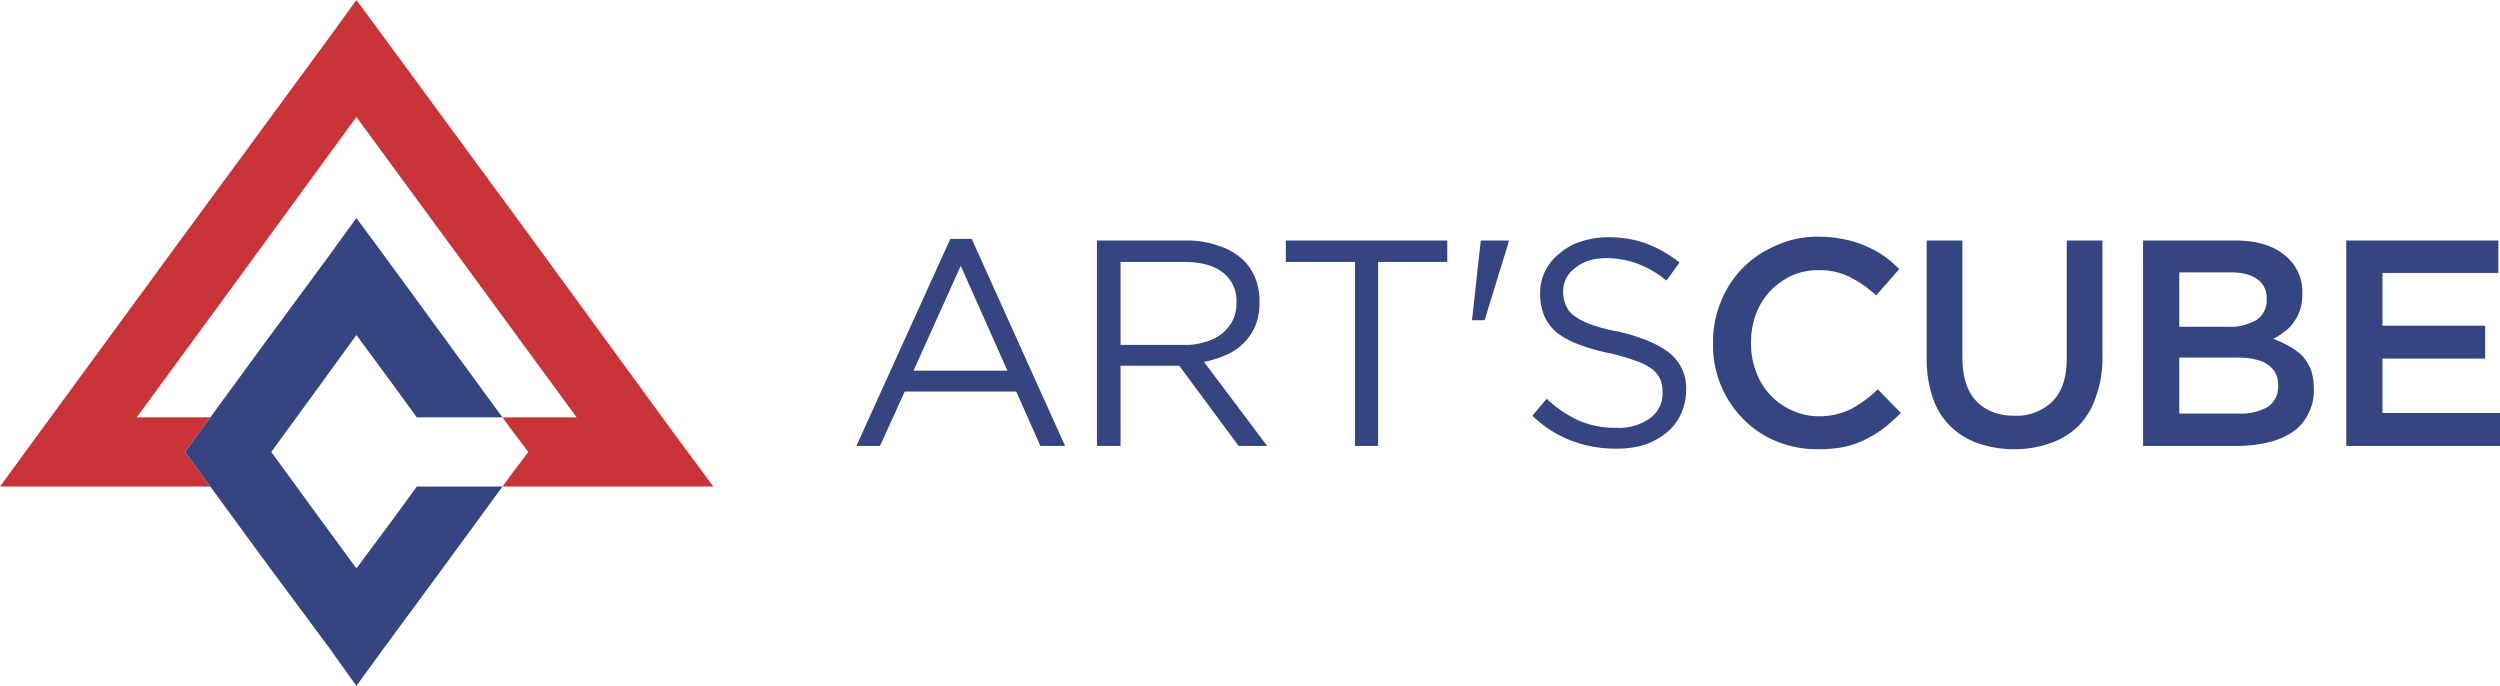 <svg xmlns="http://www.w3.org/2000/svg" viewBox="0 0 631.763 173.329"><g id="Layer_1" data-name="Layer 1"><path d="M470.447,93.676,458.65,67.17,446.718,93.676ZM456.014,60.367h5.412l23.591,52.317h-6.245l-6.1-13.736H444.5l-6.247,13.736h-5.966Zm58.979,26.782a15.68,15.68,0,0,0,5.273-.692,11.34,11.34,0,0,0,4.3-2.08,10.529,10.529,0,0,0,2.776-3.332,9.48,9.48,0,0,0,.97-4.441v-.139a8.941,8.941,0,0,0-3.467-7.631c-2.361-1.8-5.551-2.638-9.854-2.638H499.034V87.149ZM493.065,60.783h22.343a23.746,23.746,0,0,1,8.6,1.391,15.7,15.7,0,0,1,6.245,3.742,13.016,13.016,0,0,1,2.915,4.582,14.881,14.881,0,0,1,.97,5.69v.138a15.115,15.115,0,0,1-.97,5.829,13.629,13.629,0,0,1-2.915,4.439,14.018,14.018,0,0,1-4.441,3.057,24.768,24.768,0,0,1-5.689,1.8l15.959,21.233h-7.217l-14.988-20.26H499.034v20.26h-5.969ZM558.288,66.2H540.8V60.783h40.8V66.2H564.118v46.488h-5.83Zm31.78-5.413h7.079v.278l-6.108,19.846h-3.191Zm34.138,52.594a30.721,30.721,0,0,1-11.378-2.08,28.908,28.908,0,0,1-9.715-6.244l3.607-4.3a29.421,29.421,0,0,0,8.187,5.551,23.145,23.145,0,0,0,9.576,1.8,13.358,13.358,0,0,0,8.465-2.5A7.619,7.619,0,0,0,636,99.365v-.277a8.175,8.175,0,0,0-.555-3.195,7.273,7.273,0,0,0-2.08-2.633,14.376,14.376,0,0,0-4.165-2.084,51.044,51.044,0,0,0-6.661-1.941,47.167,47.167,0,0,1-7.77-2.223,19.787,19.787,0,0,1-5.414-2.912,11.189,11.189,0,0,1-3.189-4.166,14.106,14.106,0,0,1-1.109-5.549v-.277a12.486,12.486,0,0,1,4.854-9.993,14.87,14.87,0,0,1,5.413-3.054,21.157,21.157,0,0,1,6.8-1.11,27.978,27.978,0,0,1,9.992,1.663,33.026,33.026,0,0,1,8.188,4.72l-3.33,4.58a25.5,25.5,0,0,0-7.356-4.3,23.265,23.265,0,0,0-7.633-1.387c-3.467,0-6.105.832-8.047,2.5a7.112,7.112,0,0,0-3.053,5.967v.138a8.393,8.393,0,0,0,.692,3.328,6.051,6.051,0,0,0,2.082,2.639,17.665,17.665,0,0,0,4.3,2.219,42.676,42.676,0,0,0,7.077,1.807c5.689,1.386,9.991,3.189,12.767,5.412a11.351,11.351,0,0,1,4.161,9.3v.139a14.668,14.668,0,0,1-1.386,6.106,12.93,12.93,0,0,1-3.607,4.578,17.9,17.9,0,0,1-5.55,3.051,23.943,23.943,0,0,1-7.218.97Zm50.931.139a27.012,27.012,0,0,1-10.547-2.078,24.763,24.763,0,0,1-8.327-5.692,26.32,26.32,0,0,1-7.493-18.873v-.14a25.763,25.763,0,0,1,1.942-10.407,25.481,25.481,0,0,1,5.551-8.6,25.924,25.924,0,0,1,8.466-5.69,24.705,24.705,0,0,1,10.824-2.222,31.361,31.361,0,0,1,6.521.693,25.846,25.846,0,0,1,5.273,1.668,24.029,24.029,0,0,1,4.581,2.5A28.858,28.858,0,0,1,695.813,68l-5.826,6.66a28.009,28.009,0,0,0-6.526-4.58,16.787,16.787,0,0,0-8.047-1.8,16.124,16.124,0,0,0-6.8,1.386,19.175,19.175,0,0,0-5.417,3.887,17.883,17.883,0,0,0-3.6,5.828,20.79,20.79,0,0,0-1.247,7.213v.139a20.052,20.052,0,0,0,1.247,7.082,17.2,17.2,0,0,0,3.6,5.967,16.982,16.982,0,0,0,5.417,3.886,16.22,16.22,0,0,0,6.8,1.524,18.323,18.323,0,0,0,8.185-1.8,31.765,31.765,0,0,0,6.8-5l5.829,5.967a51.1,51.1,0,0,1-4.164,3.744,32.527,32.527,0,0,1-4.719,2.916,23.863,23.863,0,0,1-5.551,1.941,32.293,32.293,0,0,1-6.659.555Zm49.677,0a27.551,27.551,0,0,1-9.155-1.526,18.816,18.816,0,0,1-6.941-4.3,18.165,18.165,0,0,1-4.442-7.213,30.043,30.043,0,0,1-1.525-9.854V60.783h9.021V90.205c0,4.858,1.11,8.606,3.472,11.1s5.55,3.748,9.709,3.748a12.968,12.968,0,0,0,9.576-3.609c2.363-2.356,3.61-5.965,3.61-10.823V60.783h9.022V90.205a28.11,28.11,0,0,1-1.669,10.131,18.676,18.676,0,0,1-4.436,7.352,18.307,18.307,0,0,1-7.081,4.3,26.375,26.375,0,0,1-9.161,1.526Zm56.758-9.018a13.752,13.752,0,0,0,7.36-1.666,6.125,6.125,0,0,0,2.633-5.412v-.138a5.82,5.82,0,0,0-2.633-5.137c-1.669-1.248-4.443-1.8-8.053-1.8H766.585V104.5Zm-2.634-21.927a13.368,13.368,0,0,0,7.077-1.664,5.879,5.879,0,0,0,2.638-5.276v-.137a5.629,5.629,0,0,0-2.223-4.857c-1.663-1.248-3.882-1.8-6.8-1.8H766.585V82.571ZM757.429,60.783h23.312c5.967,0,10.407,1.53,13.463,4.581a11.512,11.512,0,0,1,3.467,8.6v.139a13.257,13.257,0,0,1-.555,4.164,9.9,9.9,0,0,1-1.665,3.189,7.615,7.615,0,0,1-2.356,2.362,12.027,12.027,0,0,1-2.778,1.8,28.918,28.918,0,0,1,4.164,1.942,14.969,14.969,0,0,1,3.328,2.5,14.138,14.138,0,0,1,2.084,3.47,16.079,16.079,0,0,1,.693,4.719v.137A12.039,12.039,0,0,1,799.2,104.5a11.172,11.172,0,0,1-3.886,4.582,18.117,18.117,0,0,1-5.966,2.633,34.309,34.309,0,0,1-7.913.971h-24Zm51.347,0h38.438v8.19H817.932V82.291h25.95v8.33h-25.95V104.36h29.7v8.324H808.776Z" transform="translate(-215.867)" style="fill:#354582"/></g><g id="Layer_2" data-name="Layer 2"><polygon points="97.139 9.581 133.637 59.259 169.994 109.08 180.265 122.954 162.918 122.954 126.977 122.954 129.615 119.35 133.498 114.215 129.615 109.08 126.977 105.47 145.713 105.47 119.485 69.666 90.063 29.56 60.783 69.666 34.556 105.47 53.15 105.47 50.514 109.08 46.766 114.215 50.514 119.35 53.15 122.954 17.208 122.954 0 122.954 10.13 109.08 46.628 59.259 83.124 9.581 90.063 0 97.139 9.581" style="fill:#c83438"/><polygon points="97.139 64.67 113.375 86.873 126.977 105.47 105.329 105.47 99.362 97.28 90.063 84.655 80.903 97.28 68.555 114.215 80.903 131.143 90.063 143.631 99.362 131.143 105.329 122.954 126.977 122.954 113.375 141.551 97.139 163.614 90.063 173.329 83.124 163.614 66.749 141.551 50.514 119.35 46.766 114.215 50.514 109.08 66.749 86.873 83.124 64.67 90.063 55.094 97.139 64.67" style="fill:#354582"/></g></svg>